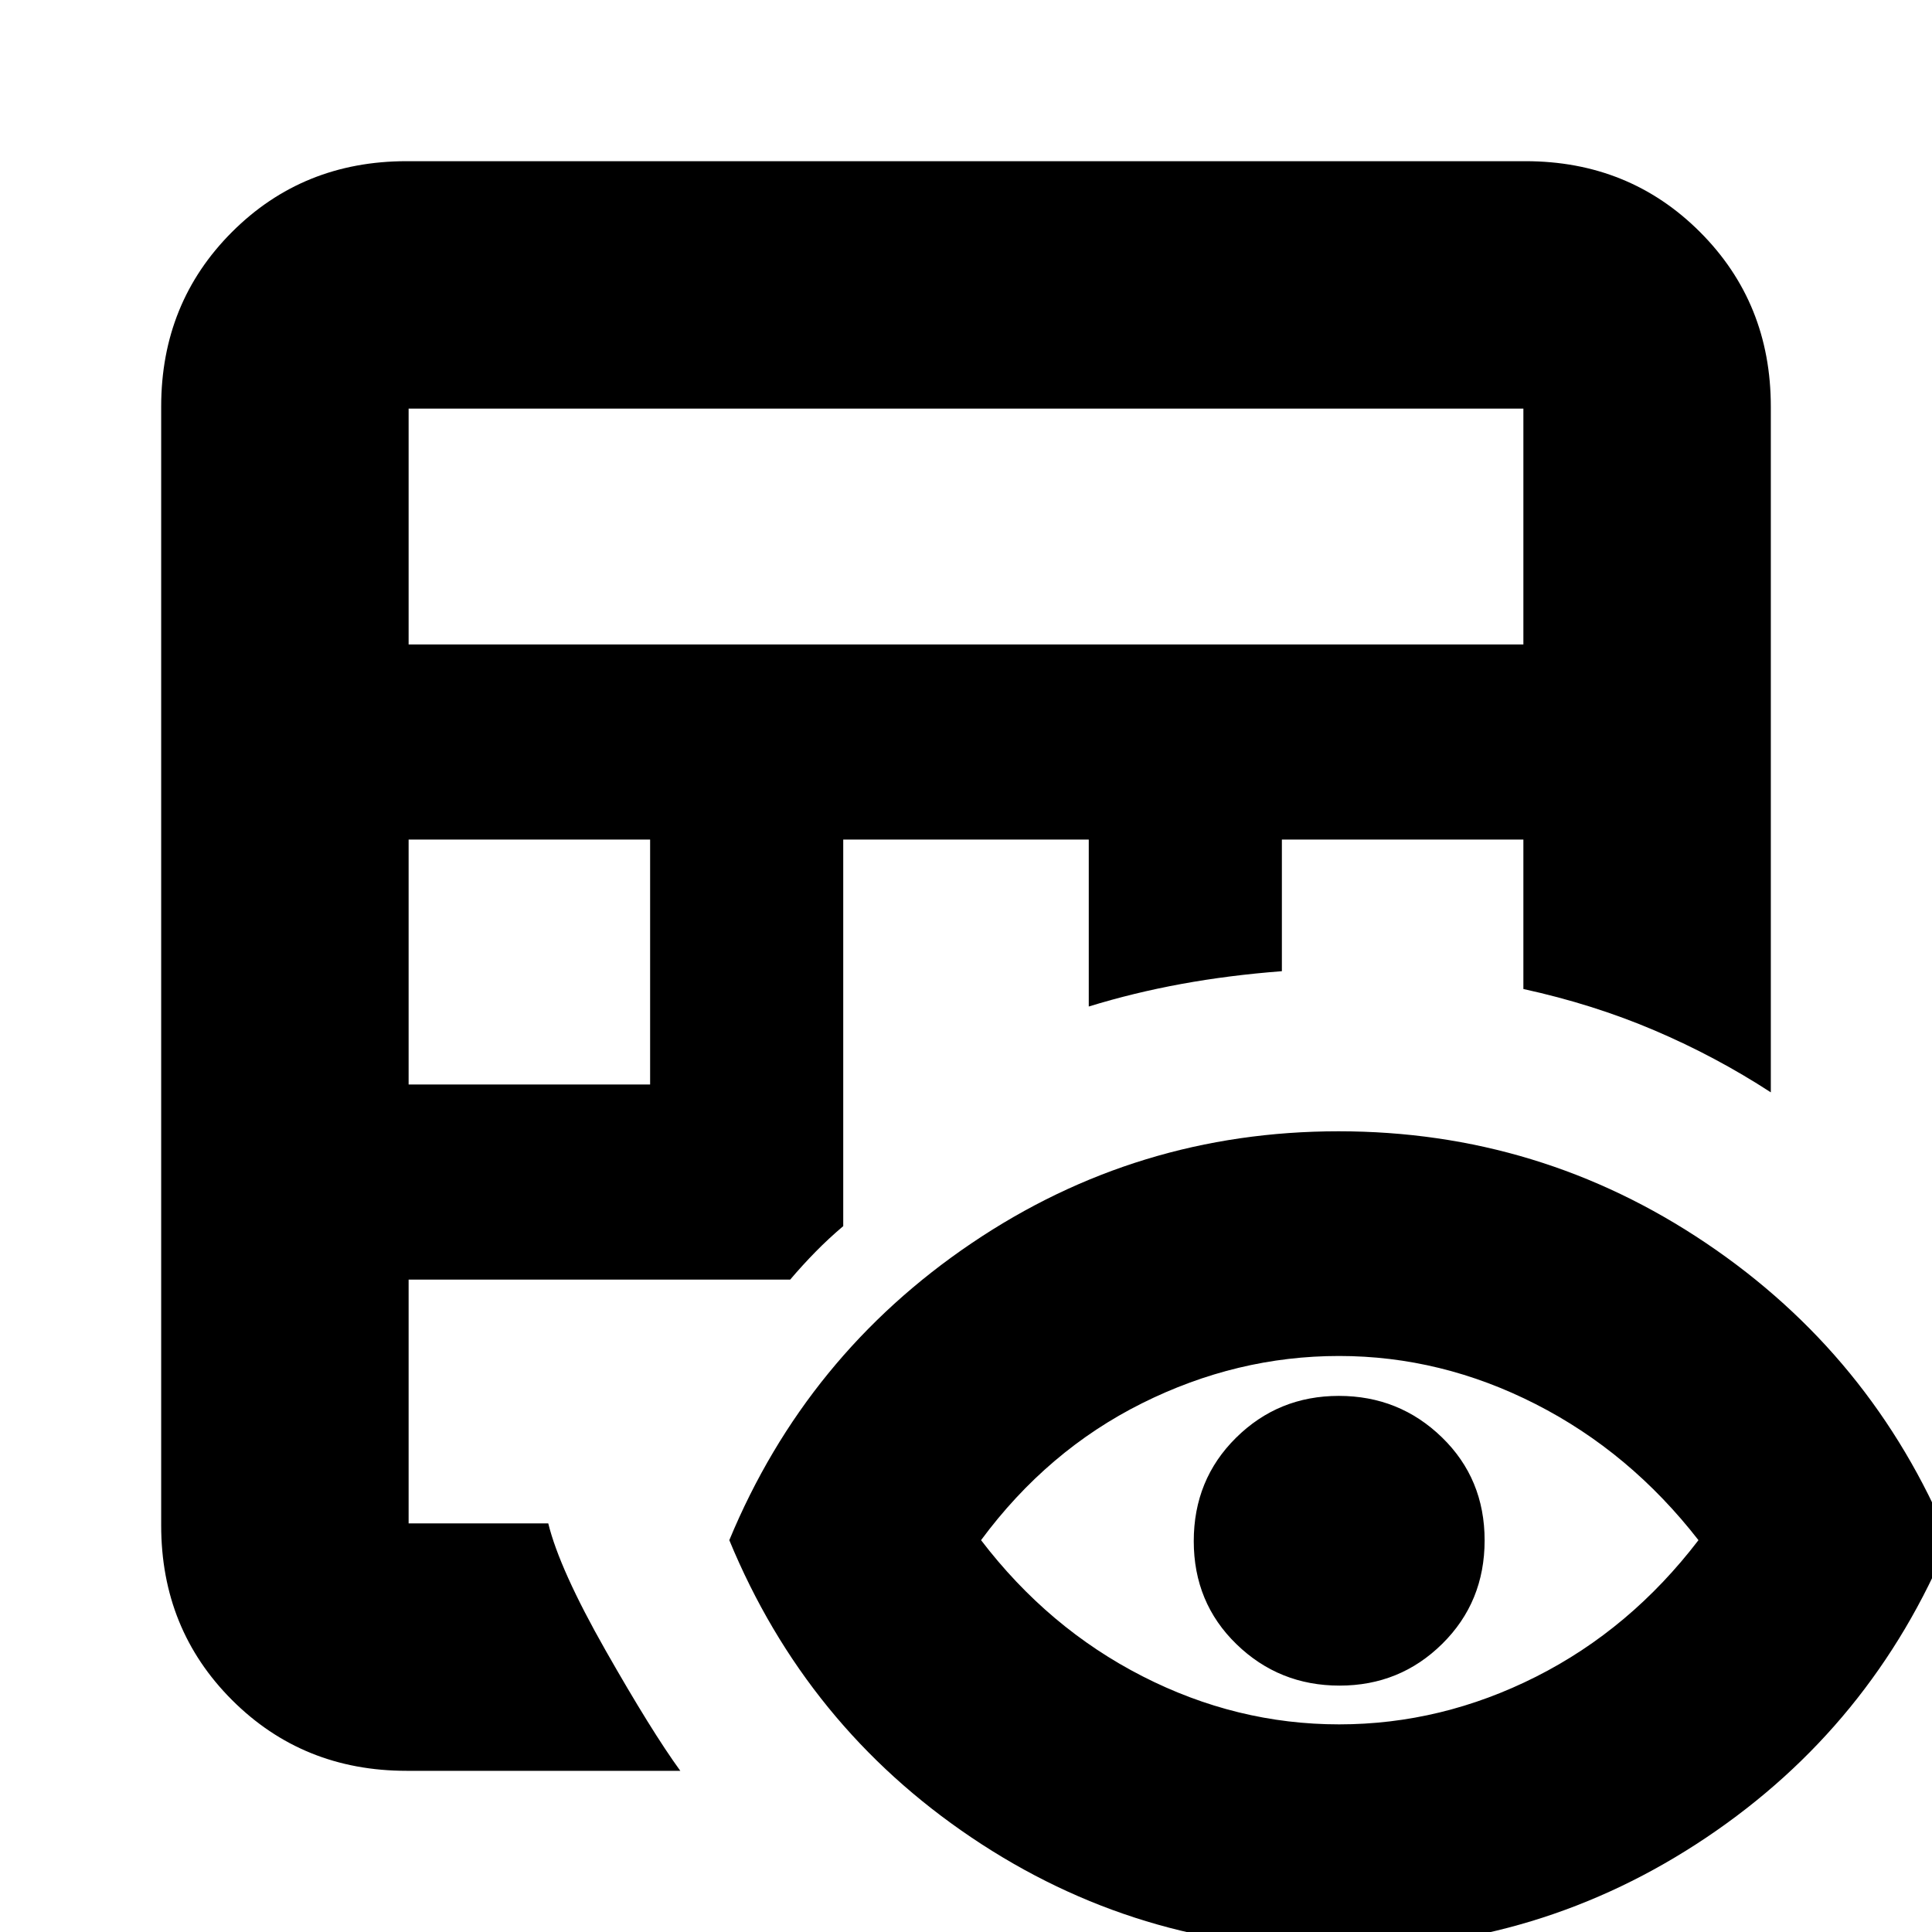 <svg xmlns="http://www.w3.org/2000/svg" height="24" viewBox="0 -960 960 960" width="24"><path d="M202.04-80.09q-51.57 0-86.76-35.19-35.19-35.19-35.19-86.76v-555.92q0-51.57 35.19-86.76 35.19-35.19 86.76-35.19h555.92q51.57 0 86.76 35.19 35.19 35.19 35.19 86.76v340.74q-27.39-17.82-57.84-30.8-30.46-12.98-65.11-20.55v-74.26h-120v65.41q-26.18 2-49.92 6.34-23.74 4.34-46.04 11.21v-82.96H419v192.09q-7.35 6.22-13.79 12.79-6.44 6.57-12.57 13.78h-189.6v121.13h69.39q5.6 22.88 28.52 63.18t37.09 59.77h-136Zm1-341.04h120v-121.7h-120v121.7Zm0-218.65h553.92v-117.18H203.04v117.18ZM665.15 8.48q-100.11 0-182.37-55.39T362.39-194.7q38.17-91.97 120.41-147.57 82.24-55.6 182.35-55.6t182.63 55.6q82.53 55.6 120.7 147.57-38.13 92.4-120.68 147.79Q765.26 8.48 665.15 8.48Zm.22-111.65q50.93 0 97.87-23.68 46.94-23.68 80.72-67.85-33.96-43.69-80.89-67.6-46.93-23.92-97.72-23.92-50.78 0-97.85 23.48-47.07 23.48-80.02 68.04 33.39 43.7 80.17 67.61 46.78 23.92 97.72 23.92Zm.25-19.26q-30.03 0-51.24-20.6t-21.21-51.2q0-30.6 21.03-51.38 21.02-20.78 51.05-20.78 30.03 0 51.24 20.6t21.21 51.19q0 30.6-21.03 51.38-21.02 20.79-51.05 20.79Z"/></svg>